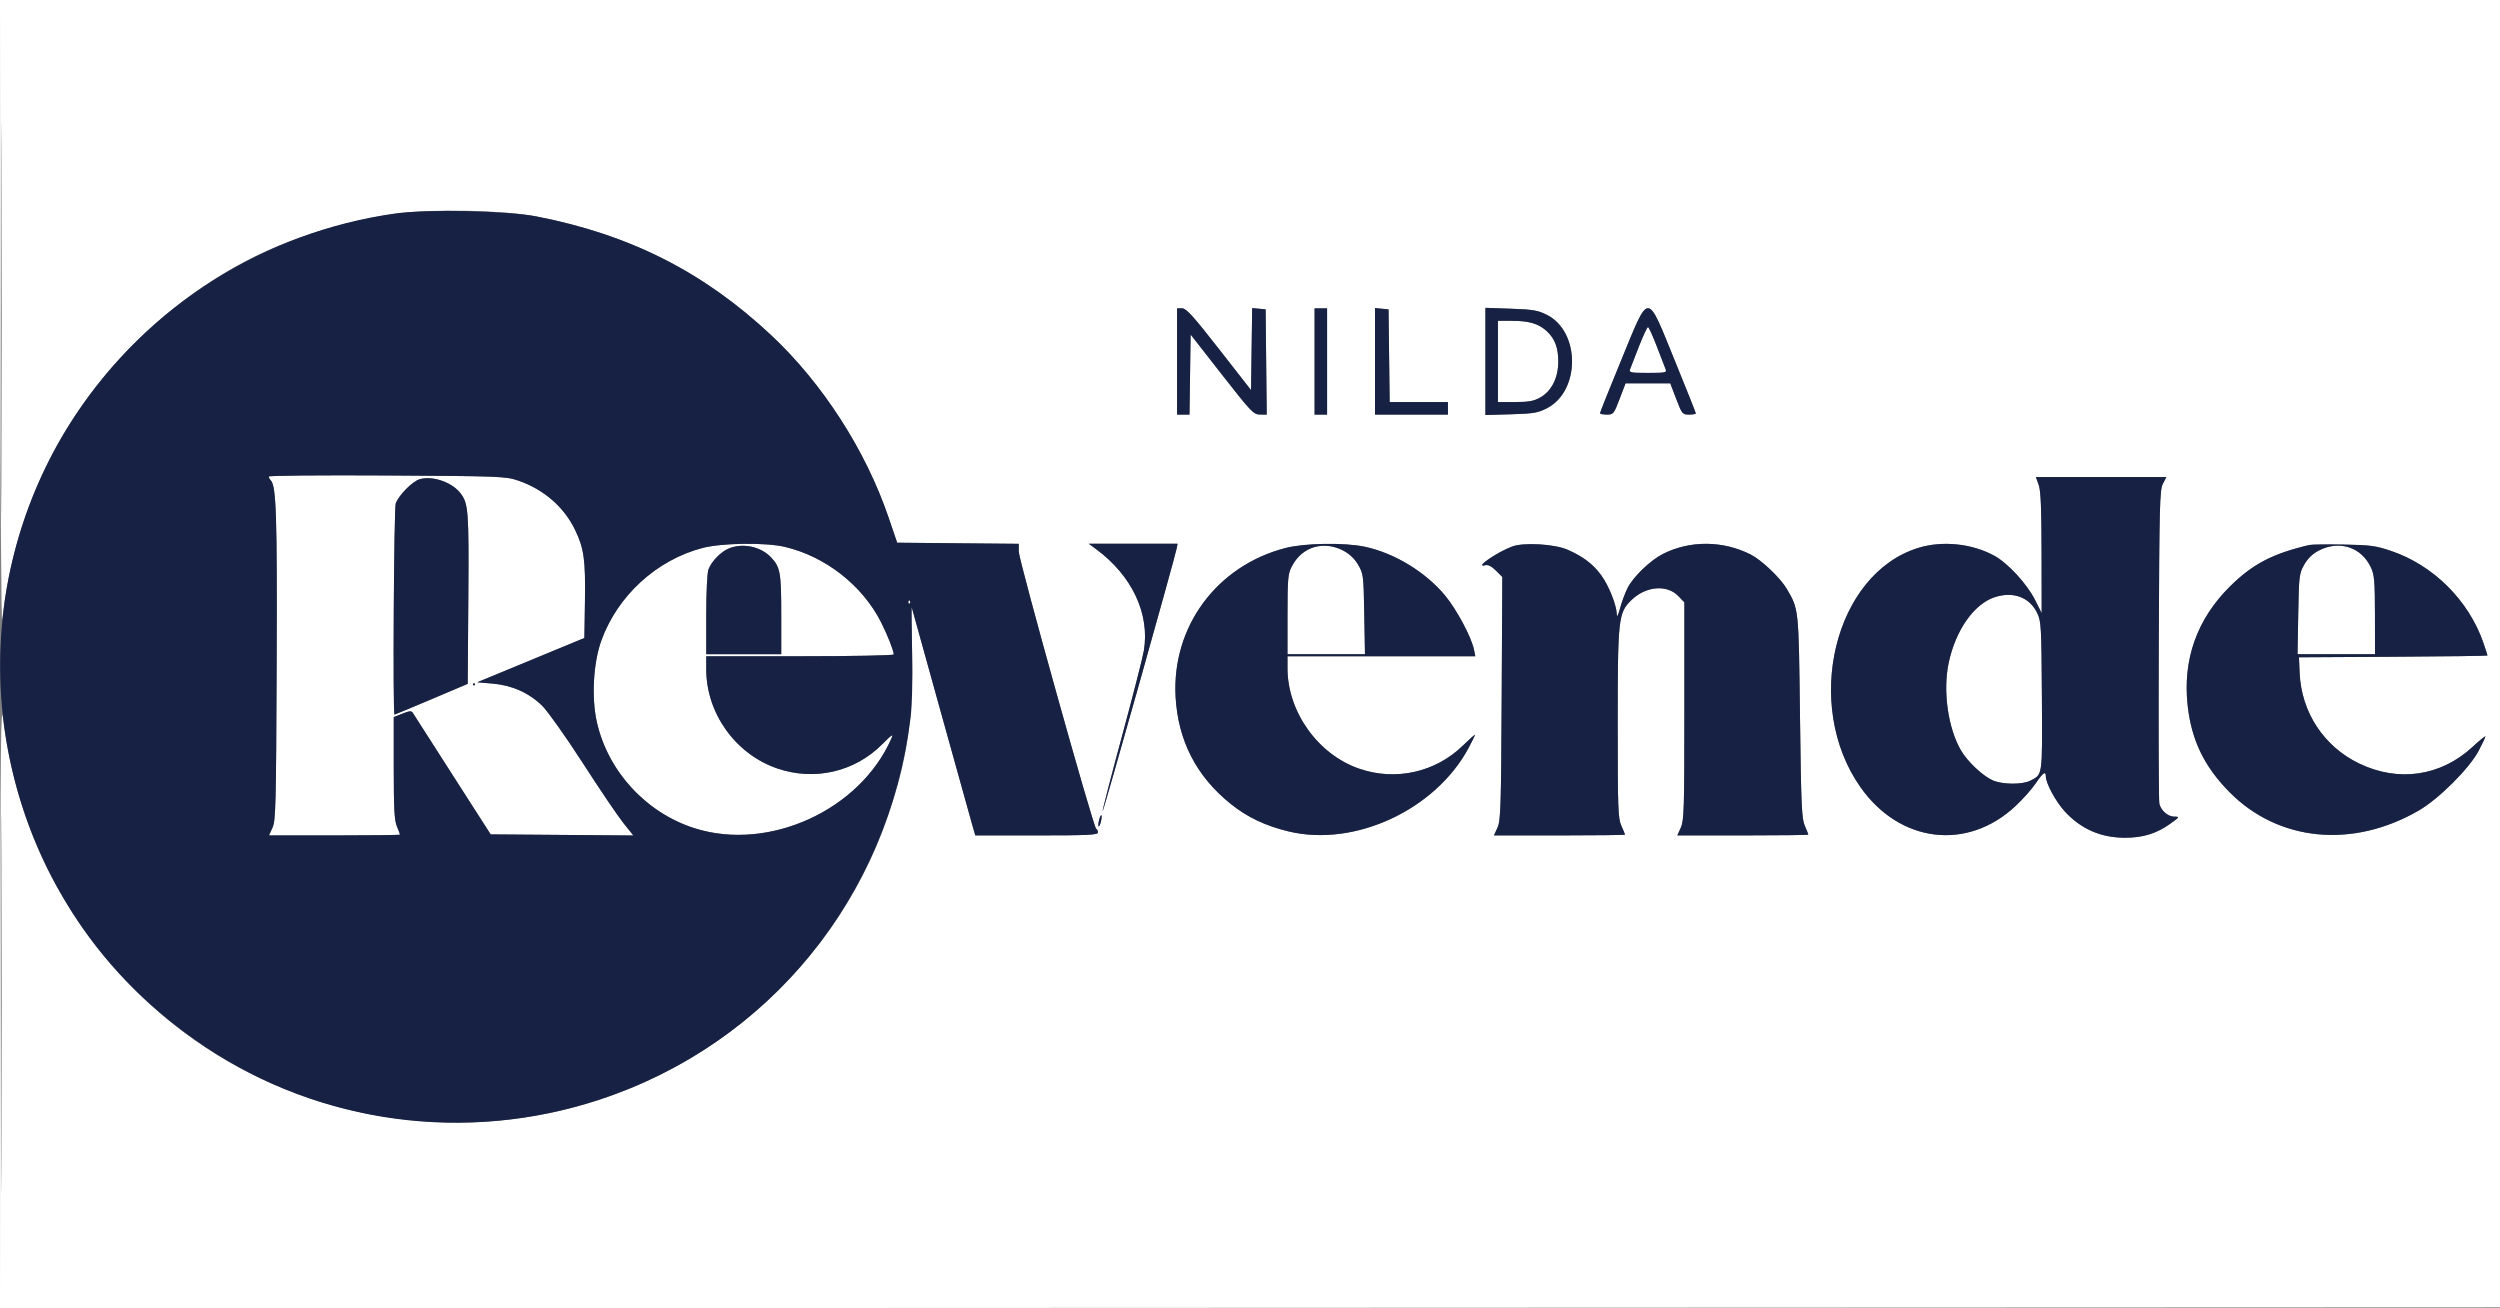 <svg xmlns="http://www.w3.org/2000/svg" width="1200" height="628" viewBox="0 0 1200 628" version="1.1"><rect x="0" y="0" width="1200" height="628" fill="#808080" stroke="none"/><path d="M 0.133 152.750 C 0.208 239.188, 0.623 302.027, 1.088 297.500 C 3.832 270.783, 11.902 243.664, 24.285 219.545 C 45.645 177.943, 82.428 142.158, 124.500 122.051 C 143.928 112.766, 169.367 105.288, 191.353 102.397 C 208.401 100.156, 242.074 100.915, 257.454 103.887 C 302.246 112.543, 337.848 130.566, 370.289 161.007 C 394.872 184.074, 415.509 216.130, 426.481 248.294 L 430.646 260.500 459.823 260.765 L 489 261.030 489 264.743 C 489 268.908, 524.854 397.312, 526.163 397.833 C 526.623 398.017, 527 398.804, 527 399.583 C 527 400.773, 522.294 401, 497.571 401 L 468.142 401 466.626 395.750 C 465.793 392.863, 458.992 368.450, 451.514 341.500 C 444.036 314.550, 437.790 292.062, 437.634 291.526 C 437.478 290.991, 437.555 300.532, 437.805 312.728 C 438.452 344.306, 435.511 364.548, 426.403 391.210 C 395.464 481.780, 307.888 542.019, 212 538.686 C 134.231 535.983, 65.529 493.897, 27.229 425.500 C 13.945 401.775, 4.977 373.727, 1.491 345 C 0.414 336.122, 0.200 357.165, 0.108 481.251 L 0 628.002 600.250 627.751 L 1200.500 627.500 1200.728 313.750 L 1200.956 -0 600.478 -0 L 0 0 0.133 152.750 M 0.487 153 C 0.487 236.875, 0.605 271.188, 0.750 229.250 C 0.894 187.313, 0.894 118.688, 0.750 76.750 C 0.605 34.813, 0.487 69.125, 0.487 153 M 565 173.500 L 565 199 567.978 199 L 570.957 199 571.228 179.788 L 571.500 160.575 586.500 179.772 C 600.502 197.691, 601.717 198.969, 604.767 198.984 L 608.034 199 607.767 173.750 L 607.500 148.500 604.271 148.188 L 601.043 147.876 600.771 167.567 L 600.500 187.257 585.175 167.628 C 572.764 151.732, 569.389 148, 567.425 148 L 565 148 565 173.500 M 631 173.500 L 631 199 634 199 L 637 199 637 173.500 L 637 148 634 148 L 631 148 631 173.500 M 660 173.437 L 660 199 677.500 199 L 695 199 695 196 L 695 193 681.019 193 L 667.038 193 666.769 170.750 L 666.500 148.500 663.250 148.187 L 660 147.873 660 173.437 M 713 173.482 L 713 199.206 725.279 198.853 C 736.066 198.543, 738.161 198.191, 742.529 195.951 C 758.602 187.711, 758.583 159.219, 742.500 151.127 C 738.180 148.953, 735.835 148.553, 725.250 148.185 L 713 147.759 713 173.482 M 778.213 172.821 C 772.596 186.473, 768 197.948, 768 198.321 C 768 198.695, 769.471 199, 771.269 199 C 774.416 199, 774.645 198.720, 777.401 191.500 L 780.265 184 791 184 L 801.735 184 804.599 191.500 C 807.355 198.720, 807.584 199, 810.731 199 C 812.529 199, 814 198.744, 814 198.431 C 814 198.119, 809.425 186.644, 803.833 172.931 C 790.252 139.626, 791.868 139.633, 778.213 172.821 M 719 173.500 L 719 193 727.250 192.984 C 733.929 192.970, 736.248 192.542, 739.426 190.734 C 744.754 187.702, 747.935 181.370, 747.972 173.718 C 748.005 166.913, 746.336 162.491, 742.373 158.886 C 738.463 155.328, 733.970 154, 725.851 154 L 719 154 719 173.500 M 786.705 166.250 C 784.707 171.338, 782.783 176.287, 782.429 177.250 C 781.846 178.837, 782.646 179, 791 179 C 799.378 179, 800.150 178.841, 799.506 177.250 C 799.116 176.287, 797.207 171.338, 795.263 166.250 C 793.320 161.162, 791.416 157, 791.033 157 C 790.651 157, 788.703 161.162, 786.705 166.250 M 129 228.740 C 129 229.213, 129.429 230.029, 129.953 230.553 C 132.620 233.220, 133.077 247.540, 132.793 319.529 C 132.527 386.603, 132.342 393.850, 130.801 397.250 L 129.102 401 160.551 401 C 177.848 401, 192 400.830, 192 400.622 C 192 400.414, 191.325 398.629, 190.500 396.654 C 189.306 393.796, 189 388.088, 189 368.641 L 189 344.217 193.175 342.546 C 196.565 341.190, 197.503 341.123, 198.160 342.188 C 198.605 342.910, 207.194 356.325, 217.245 372 L 235.520 400.500 269.767 400.763 L 304.013 401.026 299.257 395.085 C 296.640 391.818, 287.874 378.869, 279.776 366.310 C 271.677 353.750, 262.903 341.367, 260.276 338.788 C 253.941 332.569, 245.751 328.909, 236.404 328.120 L 229.056 327.500 254.778 316.868 L 280.500 306.237 280.774 288.392 C 281.076 268.716, 280.323 263.262, 276.086 254.435 C 270.751 243.319, 260.923 234.806, 248.604 230.631 C 242.768 228.652, 240.008 228.547, 185.750 228.221 C 154.485 228.033, 129 228.266, 129 228.740 M 201.368 230.057 C 197.939 231.085, 191.467 237.640, 189.955 241.617 C 189.077 243.927, 188.497 343, 189.362 343 C 189.561 343, 197.549 339.681, 207.112 335.624 L 224.500 328.247 224.796 287.374 C 225.103 244.933, 224.849 241.621, 220.906 236.607 C 216.789 231.374, 207.436 228.238, 201.368 230.057 M 978.574 232.750 C 979.570 235.541, 979.923 243.894, 979.956 265.410 L 980 294.319 976.872 288.059 C 973.006 280.324, 963.760 270.276, 957.244 266.730 C 946.489 260.876, 932.323 259.421, 920.783 262.985 C 880.466 275.438, 865.254 338.297, 892.997 377.802 C 911.836 404.628, 944.256 408.595, 967.437 386.910 C 970.907 383.664, 975.265 378.768, 977.123 376.030 C 980.698 370.760, 981.994 369.890, 982.010 372.750 C 982.028 376.017, 986.839 384.870, 991.121 389.515 C 998.843 397.892, 1008.295 402.052, 1019.747 402.112 C 1028.470 402.157, 1034.999 400.172, 1041.629 395.459 C 1046.211 392.201, 1046.334 392, 1043.747 392 C 1040.639 392, 1037.328 389.162, 1036.484 385.775 C 1036.173 384.524, 1036.049 350.200, 1036.209 309.500 C 1036.472 242.636, 1036.661 235.187, 1038.173 232.250 L 1039.847 229 1008.541 229 L 977.236 229 978.574 232.750 M 337.230 263.015 C 315.144 268.802, 296.485 285.871, 288.643 307.464 C 284.796 318.057, 283.861 334.782, 286.462 346.474 C 291.740 370.198, 310.104 390.168, 333.449 397.572 C 369.031 408.857, 412.787 388.894, 427.857 354.500 C 428.955 351.995, 428.226 352.451, 423.438 357.269 C 410.274 370.512, 390.894 374.970, 373.080 368.852 C 353.036 361.969, 339 342.380, 339 321.290 L 339 315 384 315 C 409.019 315, 429 314.612, 429 314.126 C 429 312.393, 425.936 304.622, 422.889 298.626 C 413.905 280.945, 396.206 267.091, 376.742 262.501 C 367.513 260.325, 346.451 260.599, 337.230 263.015 M 526.056 263.531 C 543.365 276.250, 552.015 294.628, 549.046 312.380 C 548.505 315.614, 543.741 334.219, 538.460 353.725 C 533.179 373.231, 529.020 389.353, 529.218 389.551 C 529.554 389.887, 563.840 268.175, 564.796 263.250 L 565.233 261 543.922 261 L 522.611 261 526.056 263.531 M 617 263.052 C 584.032 271.587, 562.445 300.805, 564.280 334.408 C 565.432 355.487, 574.262 372.656, 590.756 385.886 C 598.762 392.307, 607.440 396.424, 618.615 399.104 C 650.347 406.711, 689.112 388.657, 704.985 358.878 C 706.643 355.766, 708 352.992, 708 352.714 C 708 352.436, 705.396 354.749, 702.213 357.854 C 689.026 370.719, 669.912 374.991, 652.438 368.979 C 632.633 362.165, 618 341.689, 618 320.790 L 618 315 663.079 315 L 708.159 315 707.491 311.750 C 706.258 305.756, 699.196 292.562, 693.620 285.835 C 684.248 274.528, 669.284 265.441, 655.077 262.429 C 645.331 260.363, 626.175 260.676, 617 263.052 M 725.844 262.329 C 718.374 265.130, 707.397 272.755, 712.911 271.313 C 714.299 270.950, 715.908 271.755, 718.021 273.867 L 721.104 276.950 720.802 335.225 C 720.531 387.511, 720.325 393.885, 718.801 397.250 L 717.102 401 748.551 401 C 765.848 401, 780 400.830, 780 400.622 C 780 400.414, 779.212 398.502, 778.250 396.372 C 776.668 392.871, 776.500 388.239, 776.500 348 C 776.500 296.716, 776.782 294.151, 783.087 288.032 C 790.039 281.285, 800.177 280.443, 805.652 286.159 L 808.500 289.133 808.500 341.316 C 808.500 388.280, 808.330 393.875, 806.801 397.250 L 805.102 401 836.551 401 C 853.848 401, 868 400.830, 868 400.622 C 868 400.414, 867.235 398.502, 866.299 396.372 C 864.805 392.970, 864.526 386.619, 864 344 C 863.353 291.507, 863.467 292.592, 857.564 282.519 C 854.565 277.401, 845.556 268.833, 840.427 266.221 C 827.040 259.402, 811.091 259.303, 798.073 265.958 C 792.080 269.022, 783.873 276.962, 781.230 282.253 C 780.039 284.640, 778.404 289.046, 777.598 292.046 C 776.675 295.480, 776.107 296.539, 776.066 294.907 C 775.953 290.447, 772.202 281.043, 768.556 276.076 C 764.646 270.750, 759.915 267.158, 752.513 263.895 C 746.219 261.120, 731.390 260.250, 725.844 262.329 M 1108.500 261.595 C 1090.862 265.723, 1081.229 270.750, 1070.402 281.477 C 1054.487 297.245, 1047.596 316.706, 1050.097 338.823 C 1051.964 355.337, 1057.993 367.825, 1070 380.053 C 1093.466 403.949, 1129.191 407.482, 1161 389.051 C 1170.658 383.455, 1185.266 368.883, 1189.761 360.360 C 1191.543 356.983, 1193 353.897, 1193 353.502 C 1193 353.108, 1190.196 355.380, 1186.770 358.552 C 1171.614 372.585, 1151.283 375.566, 1132.466 366.516 C 1115.444 358.329, 1104.650 341.928, 1103.826 323 L 1103.500 315.500 1148.750 315.240 C 1173.638 315.097, 1194 314.830, 1194 314.646 C 1194 314.463, 1193.101 311.700, 1192.002 308.507 C 1185.055 288.314, 1168.071 271.369, 1147.901 264.507 C 1140.412 261.959, 1137.926 261.620, 1125 261.388 C 1117.025 261.245, 1109.600 261.338, 1108.500 261.595 M 349.500 263.417 C 345.773 265.081, 341.469 269.596, 340.064 273.315 C 339.449 274.943, 339 284.118, 339 295.065 L 339 314 357 314 L 375 314 375 295.065 C 375 274.933, 374.534 272.277, 370.186 267.627 C 365.148 262.239, 356.214 260.421, 349.500 263.417 M 628.841 263.344 C 625.005 265.049, 622.058 267.969, 619.894 272.210 C 618.232 275.466, 618 278.250, 618 294.960 L 618 314 636.592 314 L 655.184 314 654.842 294.750 C 654.506 275.863, 654.448 275.412, 651.764 270.846 C 647.307 263.263, 636.777 259.818, 628.841 263.344 M 1112.907 264.320 C 1109.955 265.874, 1107.675 268.103, 1106 271.070 C 1103.615 275.296, 1103.484 276.386, 1103.158 294.750 L 1102.816 314 1121.408 314 L 1140 314 1139.978 295.250 C 1139.959 279.163, 1139.694 275.932, 1138.110 272.500 C 1133.528 262.571, 1122.826 259.098, 1112.907 264.320 M 957.640 286.587 C 947.635 289.753, 938.736 302.348, 935.378 318.094 C 932.496 331.609, 935.018 349.529, 941.313 360.272 C 944.473 365.663, 951.961 372.668, 956.667 374.634 C 961.454 376.634, 970.802 376.671, 974.605 374.704 C 980.529 371.641, 980.344 373.006, 980.106 334.202 C 979.901 300.726, 979.762 298.237, 977.873 294.288 C 974.260 286.734, 966.503 283.782, 957.640 286.587 M 436 289 C 436 289.733, 436.300 290.033, 436.667 289.667 C 437.033 289.300, 437.033 288.700, 436.667 288.333 C 436.300 287.967, 436 288.267, 436 289 M 227 328.500 C 227 328.775, 227.225 329, 227.500 329 C 227.775 329, 228 328.775, 228 328.500 C 228 328.225, 227.775 328, 227.500 328 C 227.225 328, 227 328.225, 227 328.500 M 0.487 481.500 C 0.487 562.350, 0.605 595.277, 0.750 554.672 C 0.895 514.066, 0.895 447.916, 0.750 407.672 C 0.605 367.427, 0.487 400.650, 0.487 481.500 M 527.571 393.571 C 527.204 395.037, 527.096 396.429, 527.331 396.665 C 527.567 396.900, 528.061 395.894, 528.429 394.429 C 528.796 392.963, 528.904 391.571, 528.669 391.335 C 528.433 391.100, 527.939 392.106, 527.571 393.571" stroke="none" fill="#ffffff" fill-rule="evenodd"/><path d="M 189.466 102.516 C 126.783 111.396, 70.908 146.730, 36.030 199.545 C -12.380 272.850, -11.889 368.356, 37.276 442 C 52.899 465.402, 73.597 485.889, 98.247 502.350 C 154.046 539.614, 223.469 548.945, 287.748 527.822 C 368.997 501.122, 426.434 430.675, 437.049 344.702 C 437.818 338.473, 438.094 326.826, 437.805 312.728 C 437.555 300.532, 437.478 290.991, 437.634 291.526 C 437.790 292.062, 444.036 314.550, 451.514 341.500 C 458.992 368.450, 465.793 392.863, 466.626 395.750 L 468.142 401 497.571 401 C 522.294 401, 527 400.773, 527 399.583 C 527 398.804, 526.623 398.017, 526.163 397.833 C 524.854 397.312, 489 268.908, 489 264.743 L 489 261.030 459.823 260.765 L 430.646 260.500 426.481 248.294 C 415.509 216.130, 394.872 184.074, 370.289 161.007 C 337.853 130.571, 302.343 112.592, 257.454 103.878 C 243.125 101.096, 204.893 100.330, 189.466 102.516 M 565 173.500 L 565 199 567.978 199 L 570.957 199 571.228 179.788 L 571.500 160.575 586.500 179.772 C 600.502 197.691, 601.717 198.969, 604.767 198.984 L 608.034 199 607.767 173.750 L 607.500 148.500 604.271 148.188 L 601.043 147.876 600.771 167.567 L 600.500 187.257 585.175 167.628 C 572.764 151.732, 569.389 148, 567.425 148 L 565 148 565 173.500 M 631 173.500 L 631 199 634 199 L 637 199 637 173.500 L 637 148 634 148 L 631 148 631 173.500 M 660 173.437 L 660 199 677.500 199 L 695 199 695 196 L 695 193 681.019 193 L 667.038 193 666.769 170.750 L 666.500 148.500 663.250 148.187 L 660 147.873 660 173.437 M 713 173.482 L 713 199.206 725.279 198.853 C 736.066 198.543, 738.161 198.191, 742.529 195.951 C 758.602 187.711, 758.583 159.219, 742.500 151.127 C 738.180 148.953, 735.835 148.553, 725.250 148.185 L 713 147.759 713 173.482 M 778.213 172.821 C 772.596 186.473, 768 197.948, 768 198.321 C 768 198.695, 769.471 199, 771.269 199 C 774.416 199, 774.645 198.720, 777.401 191.500 L 780.265 184 791 184 L 801.735 184 804.599 191.500 C 807.355 198.720, 807.584 199, 810.731 199 C 812.529 199, 814 198.744, 814 198.431 C 814 198.119, 809.425 186.644, 803.833 172.931 C 790.252 139.626, 791.868 139.633, 778.213 172.821 M 719 173.500 L 719 193 727.250 192.984 C 733.929 192.970, 736.248 192.542, 739.426 190.734 C 744.754 187.702, 747.935 181.370, 747.972 173.718 C 748.005 166.913, 746.336 162.491, 742.373 158.886 C 738.463 155.328, 733.970 154, 725.851 154 L 719 154 719 173.500 M 786.705 166.250 C 784.707 171.338, 782.783 176.287, 782.429 177.250 C 781.846 178.837, 782.646 179, 791 179 C 799.378 179, 800.150 178.841, 799.506 177.250 C 799.116 176.287, 797.207 171.338, 795.263 166.250 C 793.320 161.162, 791.416 157, 791.033 157 C 790.651 157, 788.703 161.162, 786.705 166.250 M 129 228.740 C 129 229.213, 129.429 230.029, 129.953 230.553 C 132.620 233.220, 133.077 247.540, 132.793 319.529 C 132.527 386.603, 132.342 393.850, 130.801 397.250 L 129.102 401 160.551 401 C 177.848 401, 192 400.830, 192 400.622 C 192 400.414, 191.325 398.629, 190.500 396.654 C 189.306 393.796, 189 388.088, 189 368.641 L 189 344.217 193.175 342.546 C 196.565 341.190, 197.503 341.123, 198.160 342.188 C 198.605 342.910, 207.194 356.325, 217.245 372 L 235.520 400.500 269.767 400.763 L 304.013 401.026 299.257 395.085 C 296.640 391.818, 287.874 378.869, 279.776 366.310 C 271.677 353.750, 262.903 341.367, 260.276 338.788 C 253.941 332.569, 245.751 328.909, 236.404 328.120 L 229.056 327.500 254.778 316.868 L 280.500 306.237 280.774 288.392 C 281.076 268.716, 280.323 263.262, 276.086 254.435 C 270.751 243.319, 260.923 234.806, 248.604 230.631 C 242.768 228.652, 240.008 228.547, 185.750 228.221 C 154.485 228.033, 129 228.266, 129 228.740 M 201.368 230.057 C 197.939 231.085, 191.467 237.640, 189.955 241.617 C 189.077 243.927, 188.497 343, 189.362 343 C 189.561 343, 197.549 339.681, 207.112 335.624 L 224.500 328.247 224.796 287.374 C 225.103 244.933, 224.849 241.621, 220.906 236.607 C 216.789 231.374, 207.436 228.238, 201.368 230.057 M 978.574 232.750 C 979.570 235.541, 979.923 243.894, 979.956 265.410 L 980 294.319 976.872 288.059 C 973.006 280.324, 963.760 270.276, 957.244 266.730 C 946.489 260.876, 932.323 259.421, 920.783 262.985 C 880.466 275.438, 865.254 338.297, 892.997 377.802 C 911.836 404.628, 944.256 408.595, 967.437 386.910 C 970.907 383.664, 975.265 378.768, 977.123 376.030 C 980.698 370.760, 981.994 369.890, 982.010 372.750 C 982.028 376.017, 986.839 384.870, 991.121 389.515 C 998.843 397.892, 1008.295 402.052, 1019.747 402.112 C 1028.470 402.157, 1034.999 400.172, 1041.629 395.459 C 1046.211 392.201, 1046.334 392, 1043.747 392 C 1040.639 392, 1037.328 389.162, 1036.484 385.775 C 1036.173 384.524, 1036.049 350.200, 1036.209 309.500 C 1036.472 242.636, 1036.661 235.187, 1038.173 232.250 L 1039.847 229 1008.541 229 L 977.236 229 978.574 232.750 M 337.230 263.015 C 315.144 268.802, 296.485 285.871, 288.643 307.464 C 284.796 318.057, 283.861 334.782, 286.462 346.474 C 291.740 370.198, 310.104 390.168, 333.449 397.572 C 369.031 408.857, 412.787 388.894, 427.857 354.500 C 428.955 351.995, 428.226 352.451, 423.438 357.269 C 410.274 370.512, 390.894 374.970, 373.080 368.852 C 353.036 361.969, 339 342.380, 339 321.290 L 339 315 384 315 C 409.019 315, 429 314.612, 429 314.126 C 429 312.393, 425.936 304.622, 422.889 298.626 C 413.905 280.945, 396.206 267.091, 376.742 262.501 C 367.513 260.325, 346.451 260.599, 337.230 263.015 M 526.056 263.531 C 543.365 276.250, 552.015 294.628, 549.046 312.380 C 548.505 315.614, 543.741 334.219, 538.460 353.725 C 533.179 373.231, 529.020 389.353, 529.218 389.551 C 529.554 389.887, 563.840 268.175, 564.796 263.250 L 565.233 261 543.922 261 L 522.611 261 526.056 263.531 M 617 263.052 C 584.032 271.587, 562.445 300.805, 564.280 334.408 C 565.432 355.487, 574.262 372.656, 590.756 385.886 C 598.762 392.307, 607.440 396.424, 618.615 399.104 C 650.347 406.711, 689.112 388.657, 704.985 358.878 C 706.643 355.766, 708 352.992, 708 352.714 C 708 352.436, 705.396 354.749, 702.213 357.854 C 689.026 370.719, 669.912 374.991, 652.438 368.979 C 632.633 362.165, 618 341.689, 618 320.790 L 618 315 663.079 315 L 708.159 315 707.491 311.750 C 706.258 305.756, 699.196 292.562, 693.620 285.835 C 684.248 274.528, 669.284 265.441, 655.077 262.429 C 645.331 260.363, 626.175 260.676, 617 263.052 M 725.844 262.329 C 718.374 265.130, 707.397 272.755, 712.911 271.313 C 714.299 270.950, 715.908 271.755, 718.021 273.867 L 721.104 276.950 720.802 335.225 C 720.531 387.511, 720.325 393.885, 718.801 397.250 L 717.102 401 748.551 401 C 765.848 401, 780 400.830, 780 400.622 C 780 400.414, 779.212 398.502, 778.250 396.372 C 776.668 392.871, 776.500 388.239, 776.500 348 C 776.500 296.716, 776.782 294.151, 783.087 288.032 C 790.039 281.285, 800.177 280.443, 805.652 286.159 L 808.500 289.133 808.500 341.316 C 808.500 388.280, 808.330 393.875, 806.801 397.250 L 805.102 401 836.551 401 C 853.848 401, 868 400.830, 868 400.622 C 868 400.414, 867.235 398.502, 866.299 396.372 C 864.805 392.970, 864.526 386.619, 864 344 C 863.353 291.507, 863.467 292.592, 857.564 282.519 C 854.565 277.401, 845.556 268.833, 840.427 266.221 C 827.040 259.402, 811.091 259.303, 798.073 265.958 C 792.080 269.022, 783.873 276.962, 781.230 282.253 C 780.039 284.640, 778.404 289.046, 777.598 292.046 C 776.675 295.480, 776.107 296.539, 776.066 294.907 C 775.953 290.447, 772.202 281.043, 768.556 276.076 C 764.646 270.750, 759.915 267.158, 752.513 263.895 C 746.219 261.120, 731.390 260.250, 725.844 262.329 M 1108.500 261.595 C 1090.862 265.723, 1081.229 270.750, 1070.402 281.477 C 1054.487 297.245, 1047.596 316.706, 1050.097 338.823 C 1051.964 355.337, 1057.993 367.825, 1070 380.053 C 1093.466 403.949, 1129.191 407.482, 1161 389.051 C 1170.658 383.455, 1185.266 368.883, 1189.761 360.360 C 1191.543 356.983, 1193 353.897, 1193 353.502 C 1193 353.108, 1190.196 355.380, 1186.770 358.552 C 1171.614 372.585, 1151.283 375.566, 1132.466 366.516 C 1115.444 358.329, 1104.650 341.928, 1103.826 323 L 1103.500 315.500 1148.750 315.240 C 1173.638 315.097, 1194 314.830, 1194 314.646 C 1194 314.463, 1193.101 311.700, 1192.002 308.507 C 1185.055 288.314, 1168.071 271.369, 1147.901 264.507 C 1140.412 261.959, 1137.926 261.620, 1125 261.388 C 1117.025 261.245, 1109.600 261.338, 1108.500 261.595 M 349.500 263.417 C 345.773 265.081, 341.469 269.596, 340.064 273.315 C 339.449 274.943, 339 284.118, 339 295.065 L 339 314 357 314 L 375 314 375 295.065 C 375 274.933, 374.534 272.277, 370.186 267.627 C 365.148 262.239, 356.214 260.421, 349.500 263.417 M 628.841 263.344 C 625.005 265.049, 622.058 267.969, 619.894 272.210 C 618.232 275.466, 618 278.250, 618 294.960 L 618 314 636.592 314 L 655.184 314 654.842 294.750 C 654.506 275.863, 654.448 275.412, 651.764 270.846 C 647.307 263.263, 636.777 259.818, 628.841 263.344 M 1112.907 264.320 C 1109.955 265.874, 1107.675 268.103, 1106 271.070 C 1103.615 275.296, 1103.484 276.386, 1103.158 294.750 L 1102.816 314 1121.408 314 L 1140 314 1139.978 295.250 C 1139.959 279.163, 1139.694 275.932, 1138.110 272.500 C 1133.528 262.571, 1122.826 259.098, 1112.907 264.320 M 957.640 286.587 C 947.635 289.753, 938.736 302.348, 935.378 318.094 C 932.496 331.609, 935.018 349.529, 941.313 360.272 C 944.473 365.663, 951.961 372.668, 956.667 374.634 C 961.454 376.634, 970.802 376.671, 974.605 374.704 C 980.529 371.641, 980.344 373.006, 980.106 334.202 C 979.901 300.726, 979.762 298.237, 977.873 294.288 C 974.260 286.734, 966.503 283.782, 957.640 286.587 M 436 289 C 436 289.733, 436.300 290.033, 436.667 289.667 C 437.033 289.300, 437.033 288.700, 436.667 288.333 C 436.300 287.967, 436 288.267, 436 289 M 227 328.500 C 227 328.775, 227.225 329, 227.500 329 C 227.775 329, 228 328.775, 228 328.500 C 228 328.225, 227.775 328, 227.500 328 C 227.225 328, 227 328.225, 227 328.500 M 527.571 393.571 C 527.204 395.037, 527.096 396.429, 527.331 396.665 C 527.567 396.900, 528.061 395.894, 528.429 394.429 C 528.796 392.963, 528.904 391.571, 528.669 391.335 C 528.433 391.100, 527.939 392.106, 527.571 393.571" stroke="none" fill="#162144" fill-rule="evenodd"/></svg>